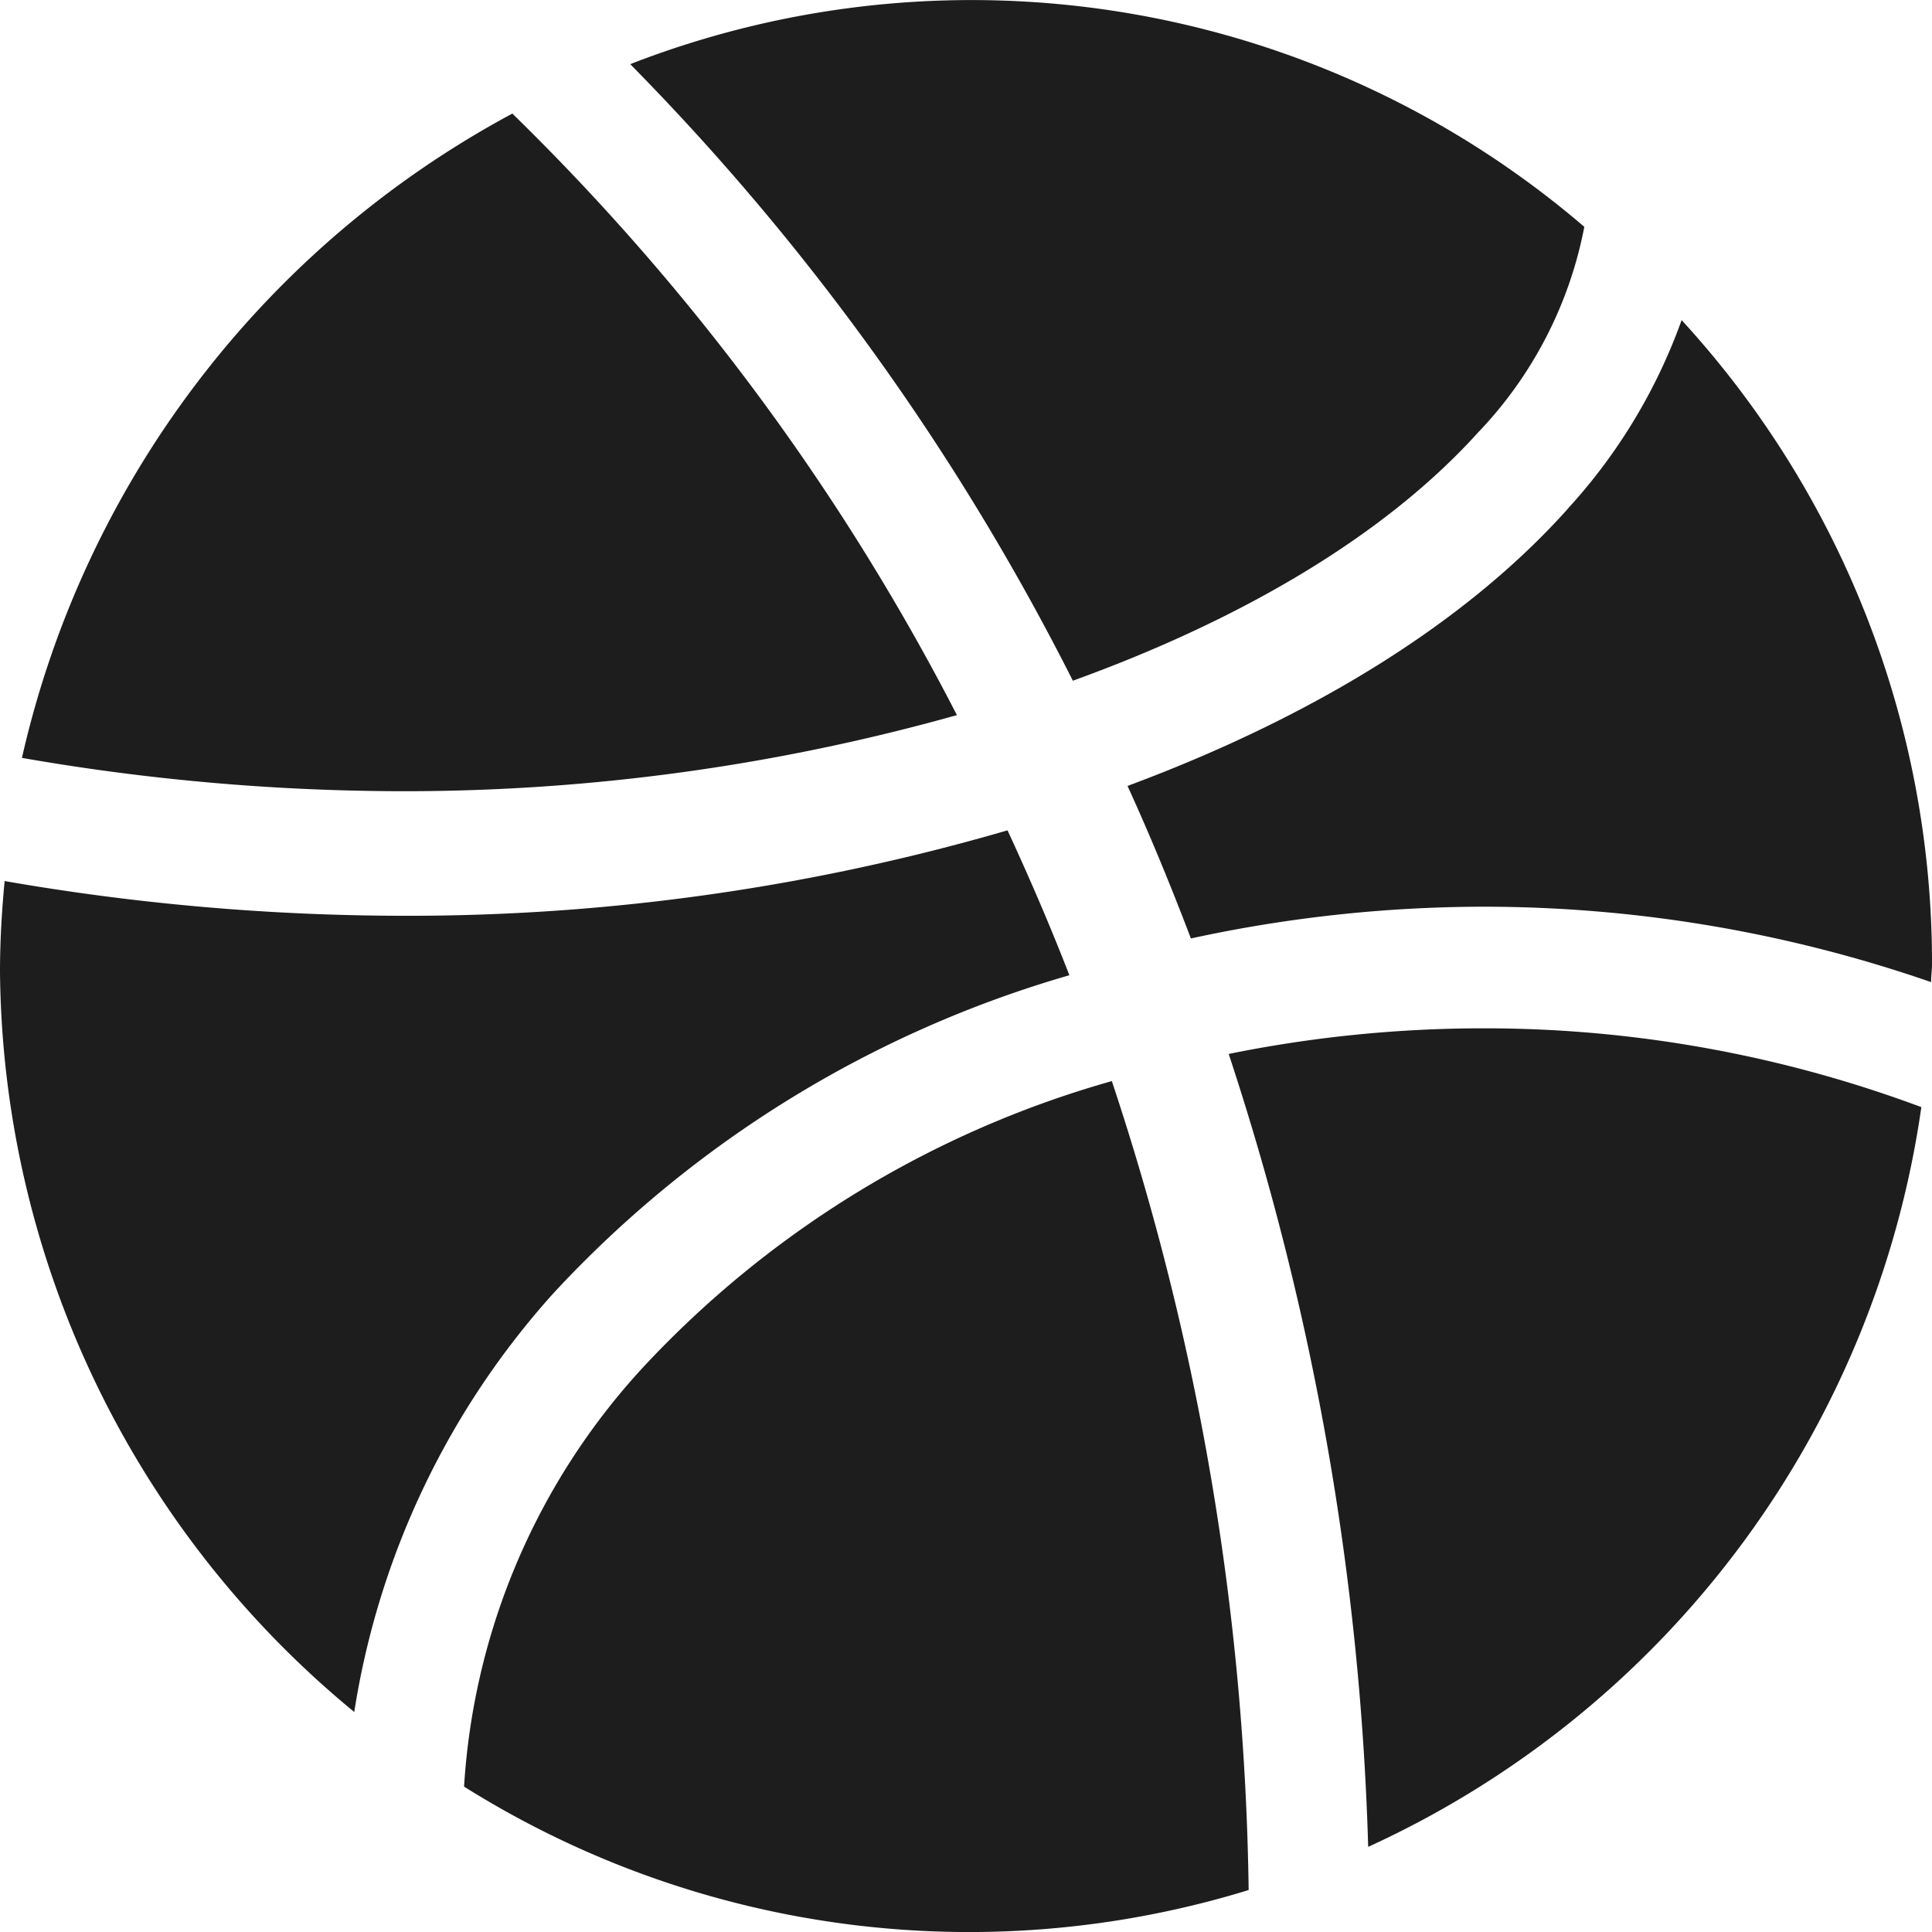 <svg xmlns="http://www.w3.org/2000/svg" width="75.999" height="76.001" viewBox="0 0 75.999 76.001">
  <g id="dribbble" transform="translate(-172.5 -9191.187)">
    <path id="Path_246" data-name="Path 246" d="M199.389,16.962a16.079,16.079,0,0,0,4.13-8.039,37.026,37.026,0,0,0-37.531-6.4A96.425,96.425,0,0,1,183.4,26.777c6.74-2.437,12.358-5.772,15.985-9.815Zm0,0" transform="translate(31.303 9191.187)" fill="#1d1d1d"/>
    <path id="Path_247" data-name="Path 247" d="M314.755,92.013c-4.059,4.524-10.093,8.2-17.3,10.878.9,1.965,1.719,3.971,2.494,6a54.462,54.462,0,0,1,11.452-1.249,53.8,53.8,0,0,1,17.663,2.966c.005-.253.038-.5.038-.754a37.423,37.423,0,0,0-9.85-25.287,21.94,21.94,0,0,1-4.5,7.443Zm0,0" transform="translate(-80.602 9119.212)" fill="#1d1d1d"/>
    <path id="Path_248" data-name="Path 248" d="M5.848,55.645a87.64,87.64,0,0,0,14.921,1.311,80.386,80.386,0,0,0,21.858-2.994A91.568,91.568,0,0,0,25.139,30.3,38.4,38.4,0,0,0,5.848,55.645Zm0,0" transform="translate(167.515 9165.355)" fill="#1d1d1d"/>
    <path id="Path_249" data-name="Path 249" d="M351.692,274.1A49.154,49.154,0,0,0,334.41,271a50.329,50.329,0,0,0-9.965,1.008,109.447,109.447,0,0,1,5.487,31.191A37.9,37.9,0,0,0,351.692,274.1Zm0,0" transform="translate(-103.612 8960.638)" fill="#1d1d1d"/>
    <path id="Path_250" data-name="Path 250" d="M0,223.788a38.119,38.119,0,0,0,13.935,29.106,31.988,31.988,0,0,1,7.837-16.474,44.453,44.453,0,0,1,20.294-12.507c-.75-1.934-1.568-3.829-2.433-5.7a84.35,84.35,0,0,1-23.851,3.361,92.119,92.119,0,0,1-15.6-1.366C.07,221.388,0,222.58,0,223.788Zm0,0" transform="translate(172.5 9005.637)" fill="#1d1d1d"/>
    <path id="Path_251" data-name="Path 251" d="M129.467,296.363a26.731,26.731,0,0,0-7.014,16.464,37.374,37.374,0,0,0,30.863,4.068,105.083,105.083,0,0,0-5.382-31.821A40.042,40.042,0,0,0,129.467,296.363Zm0,0" transform="translate(68.302 8948.64)" fill="#1d1d1d"/>
  </g>
</svg>

